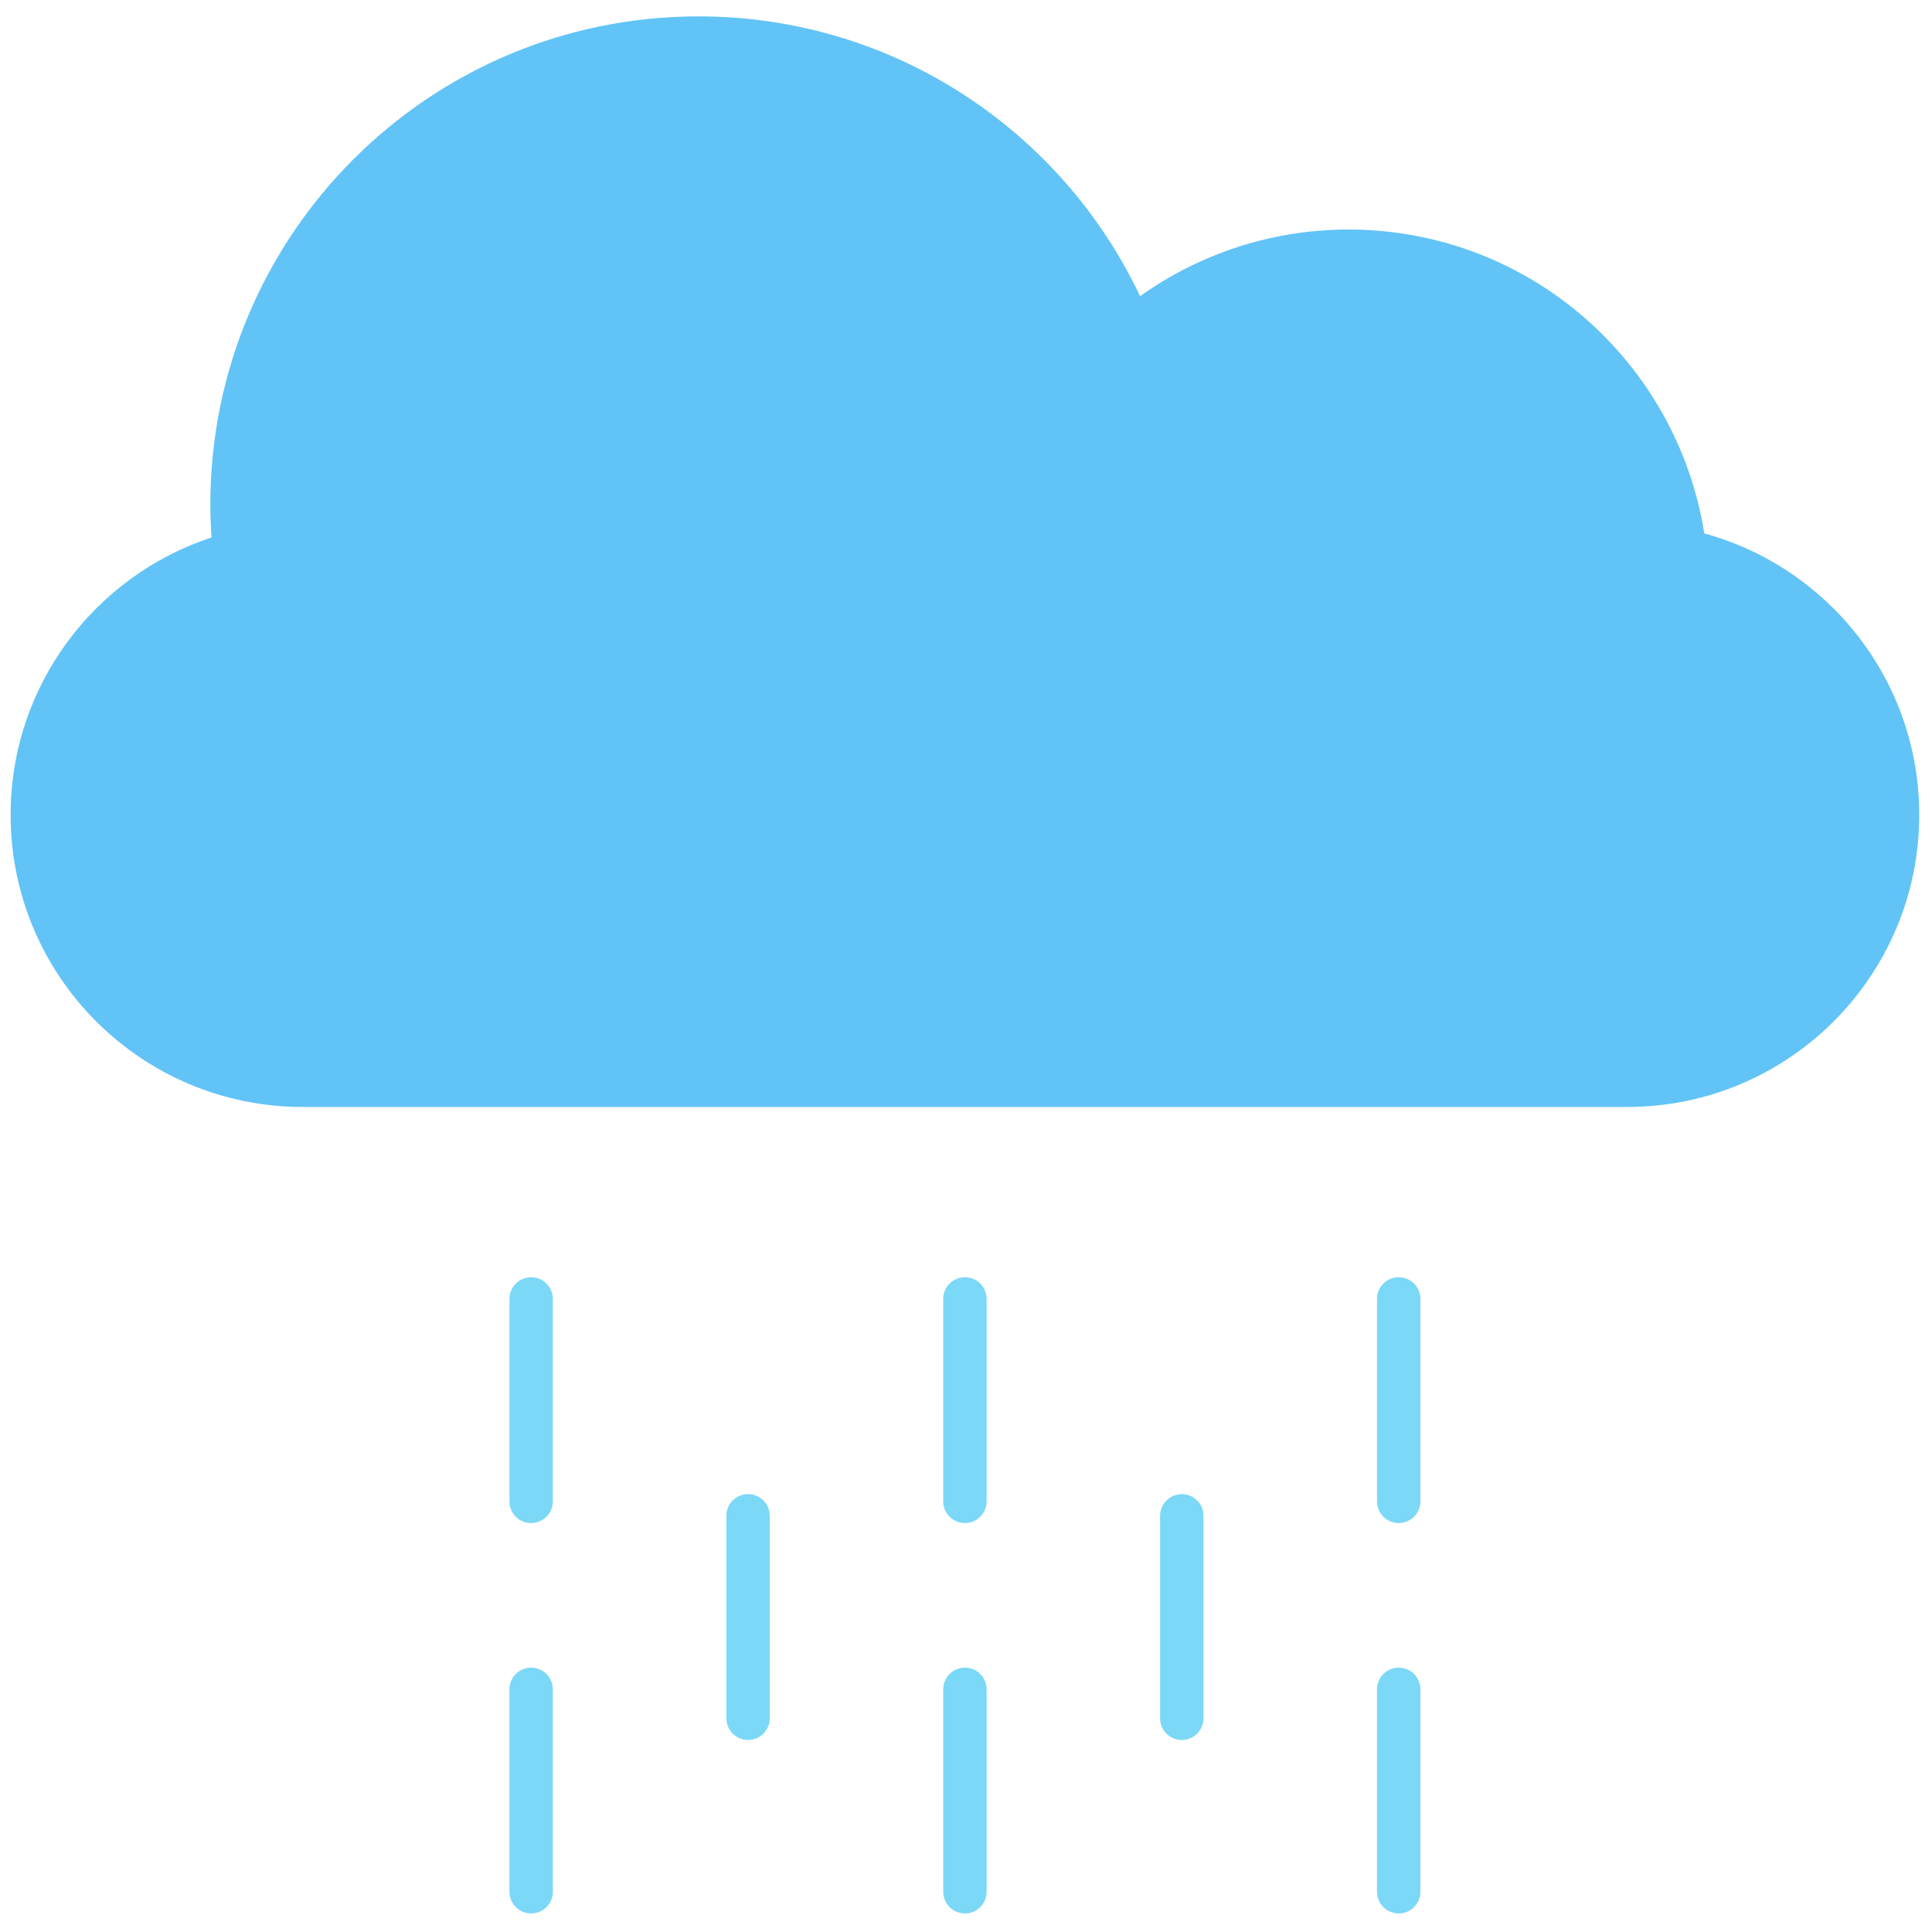 <svg xmlns="http://www.w3.org/2000/svg" xmlns:xlink="http://www.w3.org/1999/xlink" version="1.1" width="256" height="256" viewBox="0 0 256 256" xml:space="preserve">

<defs>
</defs>
<g style="stroke: none; stroke-width: 0; stroke-dasharray: none; stroke-linecap: butt; stroke-linejoin: miter; stroke-miterlimit: 10; fill: none; fill-rule: nonzero; opacity: 1;" transform="translate(1.407 1.407) scale(2.81 2.81)" >
	<path d="M 9.476 24.843 c -0.034 -0.513 -0.058 -1.029 -0.058 -1.55 c 0 -12.714 10.307 -23.021 23.021 -23.021 c 9.198 0 17.133 5.396 20.82 13.193 c 2.777 -1.972 6.162 -3.142 9.827 -3.142 c 8.48 0 15.49 6.212 16.778 14.329 C 85.703 26.249 90 31.578 90 37.924 c 0 7.607 -6.167 13.774 -13.774 13.774 H 13.774 C 6.167 51.697 0 45.531 0 37.924 C 0 31.819 3.976 26.65 9.476 24.843 z" style="stroke: none; stroke-width: 1; stroke-dasharray: none; stroke-linecap: butt; stroke-linejoin: miter; stroke-miterlimit: 10; fill: rgb(98,195,247); fill-rule: nonzero; opacity: 1;" transform=" matrix(1 0 0 1 0 0) " stroke-linecap="round" />
	<path d="M 65.455 71.319 c -0.565 0 -1.023 -0.457 -1.023 -1.023 V 60.75 c 0 -0.565 0.457 -1.023 1.023 -1.023 c 0.565 0 1.023 0.457 1.023 1.023 v 9.546 C 66.477 70.862 66.02 71.319 65.455 71.319 z" style="stroke: none; stroke-width: 1; stroke-dasharray: none; stroke-linecap: butt; stroke-linejoin: miter; stroke-miterlimit: 10; fill: rgb(123,216,247); fill-rule: nonzero; opacity: 1;" transform=" matrix(1 0 0 1 0 0) " stroke-linecap="round" />
	<path d="M 65.455 89.728 c -0.565 0 -1.023 -0.457 -1.023 -1.023 V 79.16 c 0 -0.565 0.457 -1.023 1.023 -1.023 c 0.565 0 1.023 0.457 1.023 1.023 v 9.546 C 66.477 89.271 66.02 89.728 65.455 89.728 z" style="stroke: none; stroke-width: 1; stroke-dasharray: none; stroke-linecap: butt; stroke-linejoin: miter; stroke-miterlimit: 10; fill: rgb(123,216,247); fill-rule: nonzero; opacity: 1;" transform=" matrix(1 0 0 1 0 0) " stroke-linecap="round" />
	<path d="M 55.227 81.547 c -0.565 0 -1.023 -0.457 -1.023 -1.023 v -9.546 c 0 -0.565 0.457 -1.023 1.023 -1.023 s 1.023 0.457 1.023 1.023 v 9.546 C 56.25 81.089 55.793 81.547 55.227 81.547 z" style="stroke: none; stroke-width: 1; stroke-dasharray: none; stroke-linecap: butt; stroke-linejoin: miter; stroke-miterlimit: 10; fill: rgb(123,216,247); fill-rule: nonzero; opacity: 1;" transform=" matrix(1 0 0 1 0 0) " stroke-linecap="round" />
	<path d="M 45 71.319 c -0.565 0 -1.023 -0.457 -1.023 -1.023 V 60.75 c 0 -0.565 0.458 -1.023 1.023 -1.023 s 1.023 0.457 1.023 1.023 v 9.546 C 46.023 70.862 45.565 71.319 45 71.319 z" style="stroke: none; stroke-width: 1; stroke-dasharray: none; stroke-linecap: butt; stroke-linejoin: miter; stroke-miterlimit: 10; fill: rgb(123,216,247); fill-rule: nonzero; opacity: 1;" transform=" matrix(1 0 0 1 0 0) " stroke-linecap="round" />
	<path d="M 45 89.728 c -0.565 0 -1.023 -0.457 -1.023 -1.023 V 79.16 c 0 -0.565 0.458 -1.023 1.023 -1.023 s 1.023 0.457 1.023 1.023 v 9.546 C 46.023 89.271 45.565 89.728 45 89.728 z" style="stroke: none; stroke-width: 1; stroke-dasharray: none; stroke-linecap: butt; stroke-linejoin: miter; stroke-miterlimit: 10; fill: rgb(123,216,247); fill-rule: nonzero; opacity: 1;" transform=" matrix(1 0 0 1 0 0) " stroke-linecap="round" />
	<path d="M 34.773 81.547 c -0.565 0 -1.023 -0.457 -1.023 -1.023 v -9.546 c 0 -0.565 0.458 -1.023 1.023 -1.023 s 1.023 0.457 1.023 1.023 v 9.546 C 35.795 81.089 35.338 81.547 34.773 81.547 z" style="stroke: none; stroke-width: 1; stroke-dasharray: none; stroke-linecap: butt; stroke-linejoin: miter; stroke-miterlimit: 10; fill: rgb(123,216,247); fill-rule: nonzero; opacity: 1;" transform=" matrix(1 0 0 1 0 0) " stroke-linecap="round" />
	<path d="M 24.545 71.319 c -0.565 0 -1.023 -0.457 -1.023 -1.023 V 60.75 c 0 -0.565 0.458 -1.023 1.023 -1.023 c 0.565 0 1.023 0.457 1.023 1.023 v 9.546 C 25.568 70.862 25.11 71.319 24.545 71.319 z" style="stroke: none; stroke-width: 1; stroke-dasharray: none; stroke-linecap: butt; stroke-linejoin: miter; stroke-miterlimit: 10; fill: rgb(123,216,247); fill-rule: nonzero; opacity: 1;" transform=" matrix(1 0 0 1 0 0) " stroke-linecap="round" />
	<path d="M 24.545 89.728 c -0.565 0 -1.023 -0.457 -1.023 -1.023 V 79.16 c 0 -0.565 0.458 -1.023 1.023 -1.023 c 0.565 0 1.023 0.457 1.023 1.023 v 9.546 C 25.568 89.271 25.11 89.728 24.545 89.728 z" style="stroke: none; stroke-width: 1; stroke-dasharray: none; stroke-linecap: butt; stroke-linejoin: miter; stroke-miterlimit: 10; fill: rgb(123,216,247); fill-rule: nonzero; opacity: 1;" transform=" matrix(1 0 0 1 0 0) " stroke-linecap="round" />
</g>
</svg>